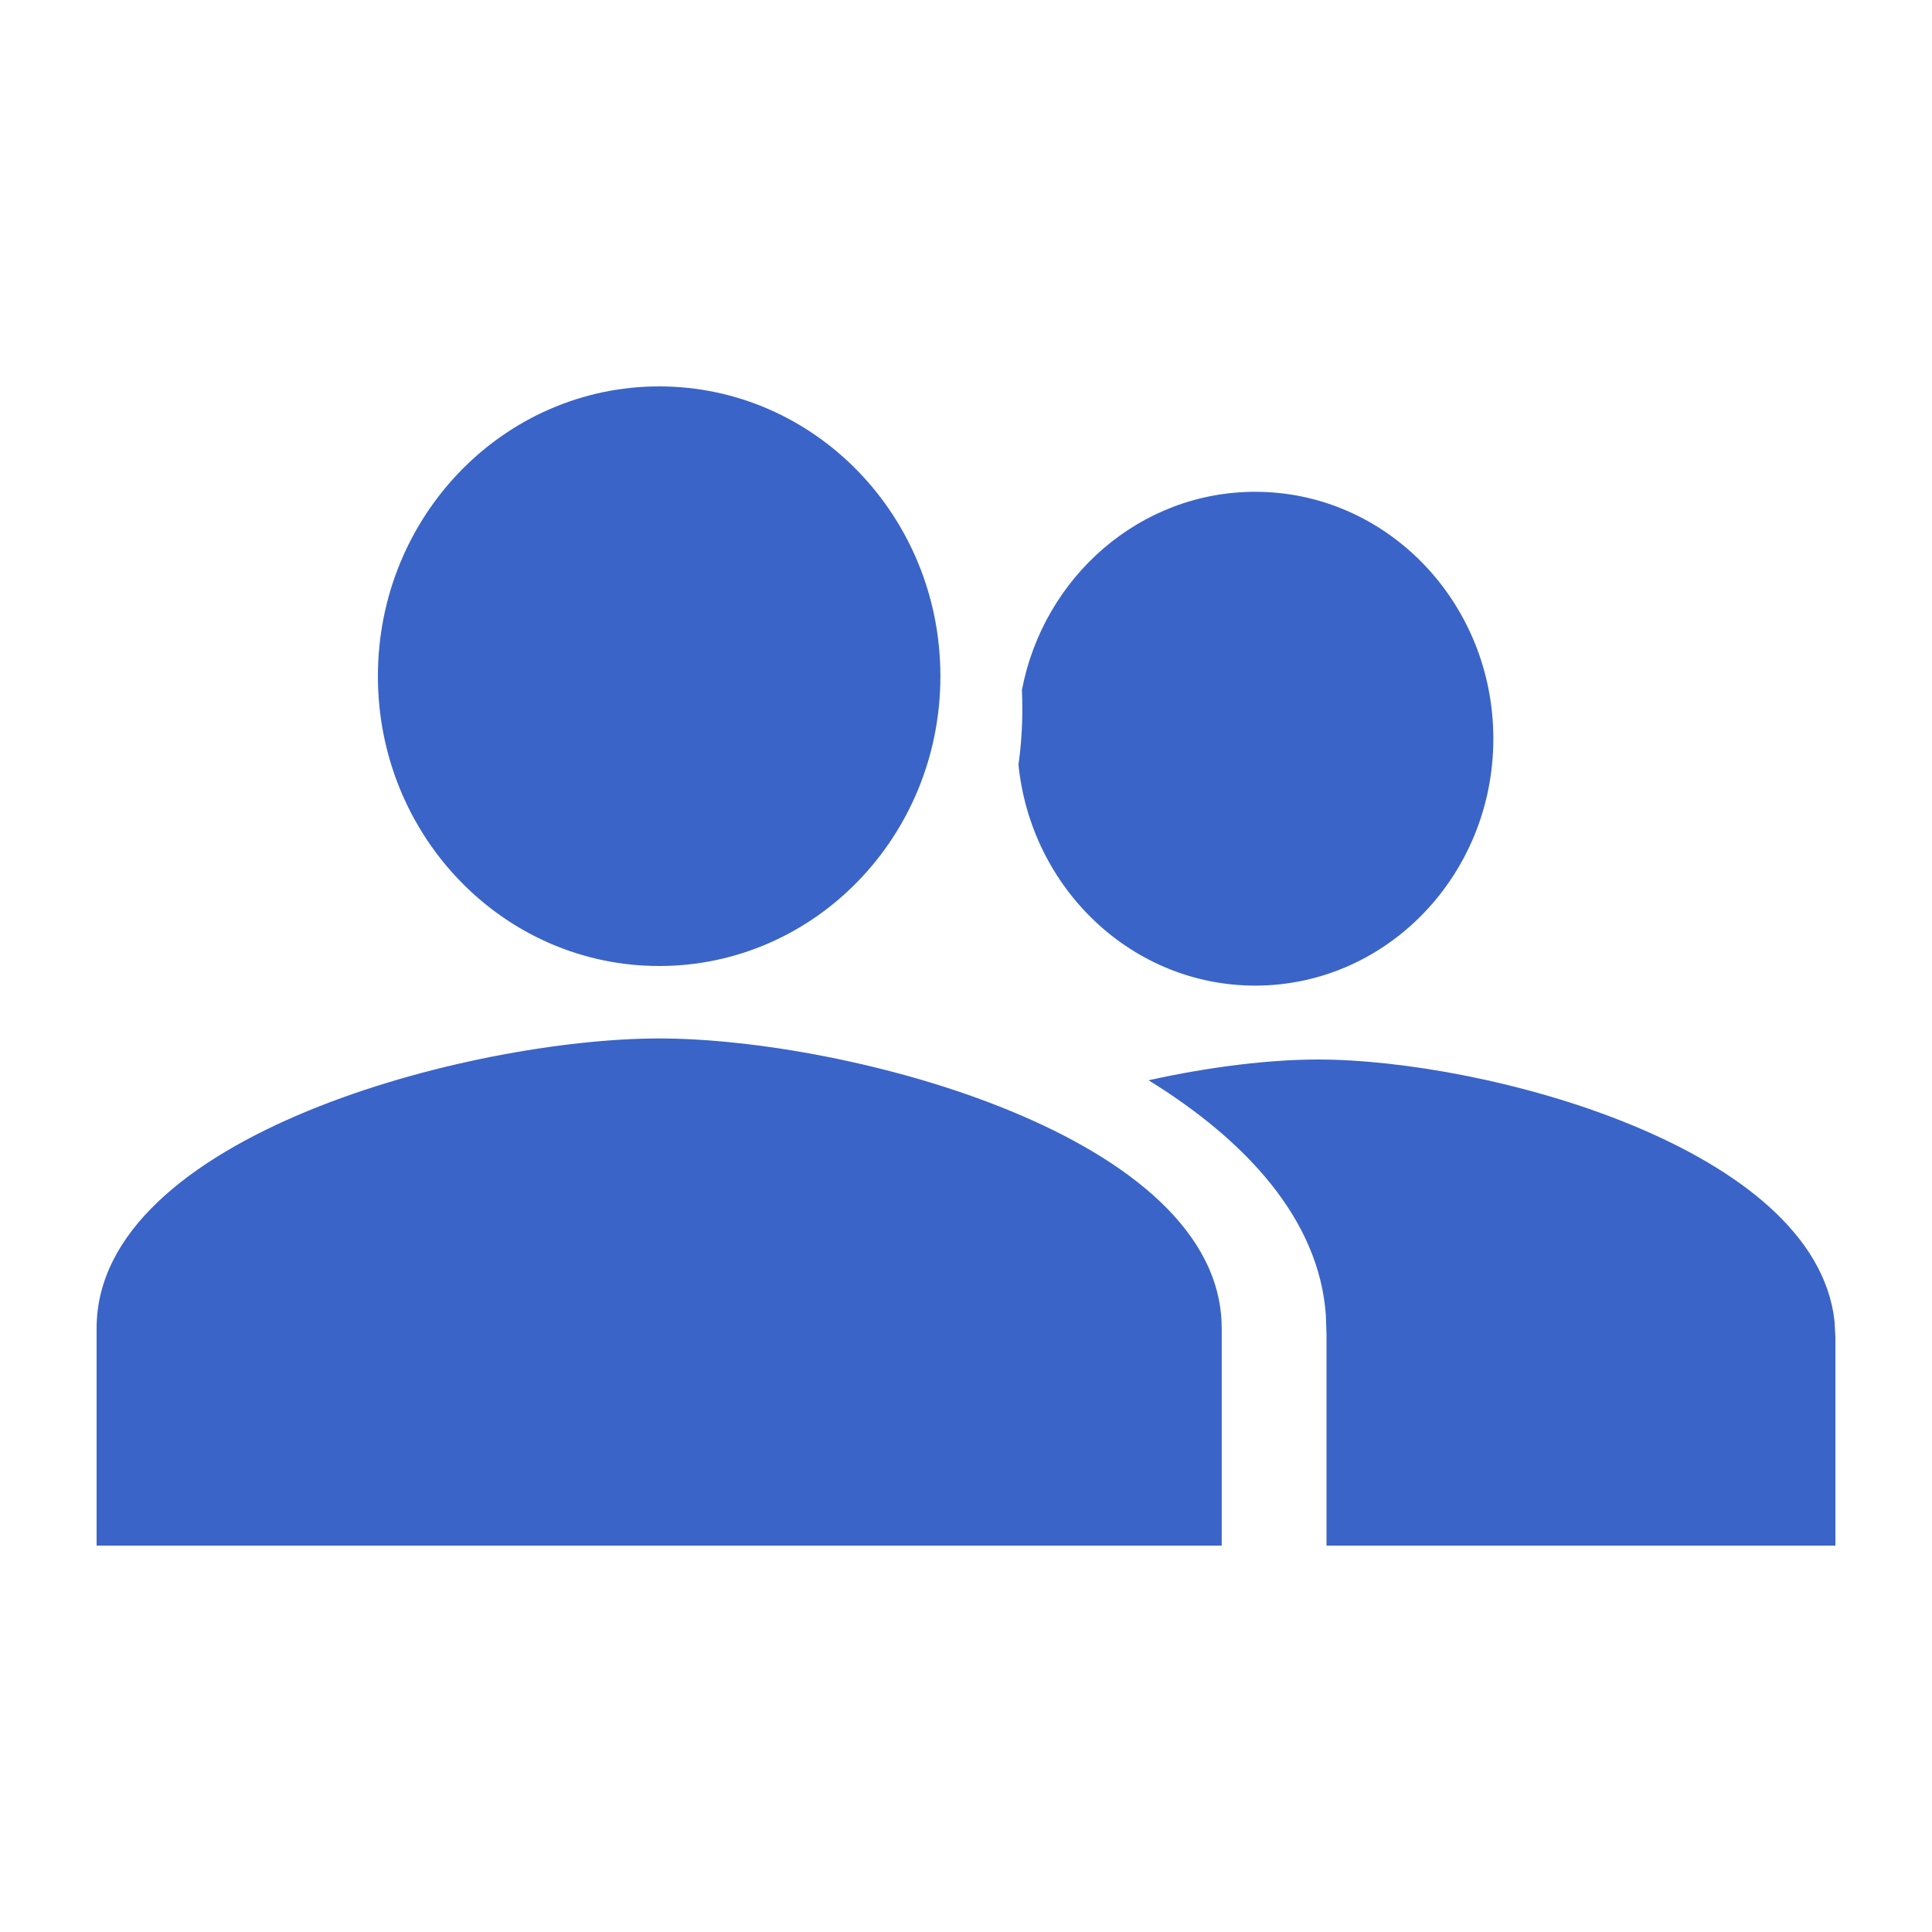 <?xml version="1.0" encoding="UTF-8"?>
<svg width="20px" height="20px" viewBox="0 0 20 20" version="1.1" xmlns="http://www.w3.org/2000/svg" xmlns:xlink="http://www.w3.org/1999/xlink">
    <title>7ED92543-2A71-4B95-BE31-0B2F294A2BF1</title>
    <g id="Page-1" stroke="none" stroke-width="1" fill="none" fill-rule="evenodd">
        <g id="adding-new-API-Calls" transform="translate(-1178, -394)" fill="#3A64C7" fill-rule="nonzero">
            <g id="Dropdown/Select/Default-Copy-10" transform="translate(1168, 384)">
                <g id="Logo/Circle" transform="translate(10, 10)">
                    <path d="M6.824,10.75 C8.767,10.75 12.647,11.755 12.647,13.75 L12.647,13.75 L12.647,16 L1,16 L1,13.75 C1,11.755 4.88,10.75 6.824,10.75 Z M13.643,10.968 C15.378,10.968 18.792,11.875 18.991,13.677 L19,13.843 L19,16 L13.732,16 L13.732,13.81 L13.725,13.613 C13.655,12.624 12.9,11.806 11.89,11.183 C12.534,11.04 13.155,10.968 13.643,10.968 Z M12.994,5.091 C14.355,5.091 15.459,6.235 15.459,7.647 C15.459,9.058 14.355,10.203 12.994,10.203 C11.72,10.203 10.672,9.2 10.543,7.914 C10.57,7.727 10.583,7.535 10.583,7.341 C10.583,7.274 10.582,7.207 10.579,7.141 C10.804,5.972 11.8,5.091 12.994,5.091 Z M6.824,4 C8.432,4 9.735,5.343 9.735,7 C9.735,8.658 8.432,10 6.824,10 C5.215,10 3.912,8.658 3.912,7 C3.912,5.343 5.215,4 6.824,4 Z" id="Combined-Shape"></path>
                </g>
            </g>
        </g>
    </g>
</svg>